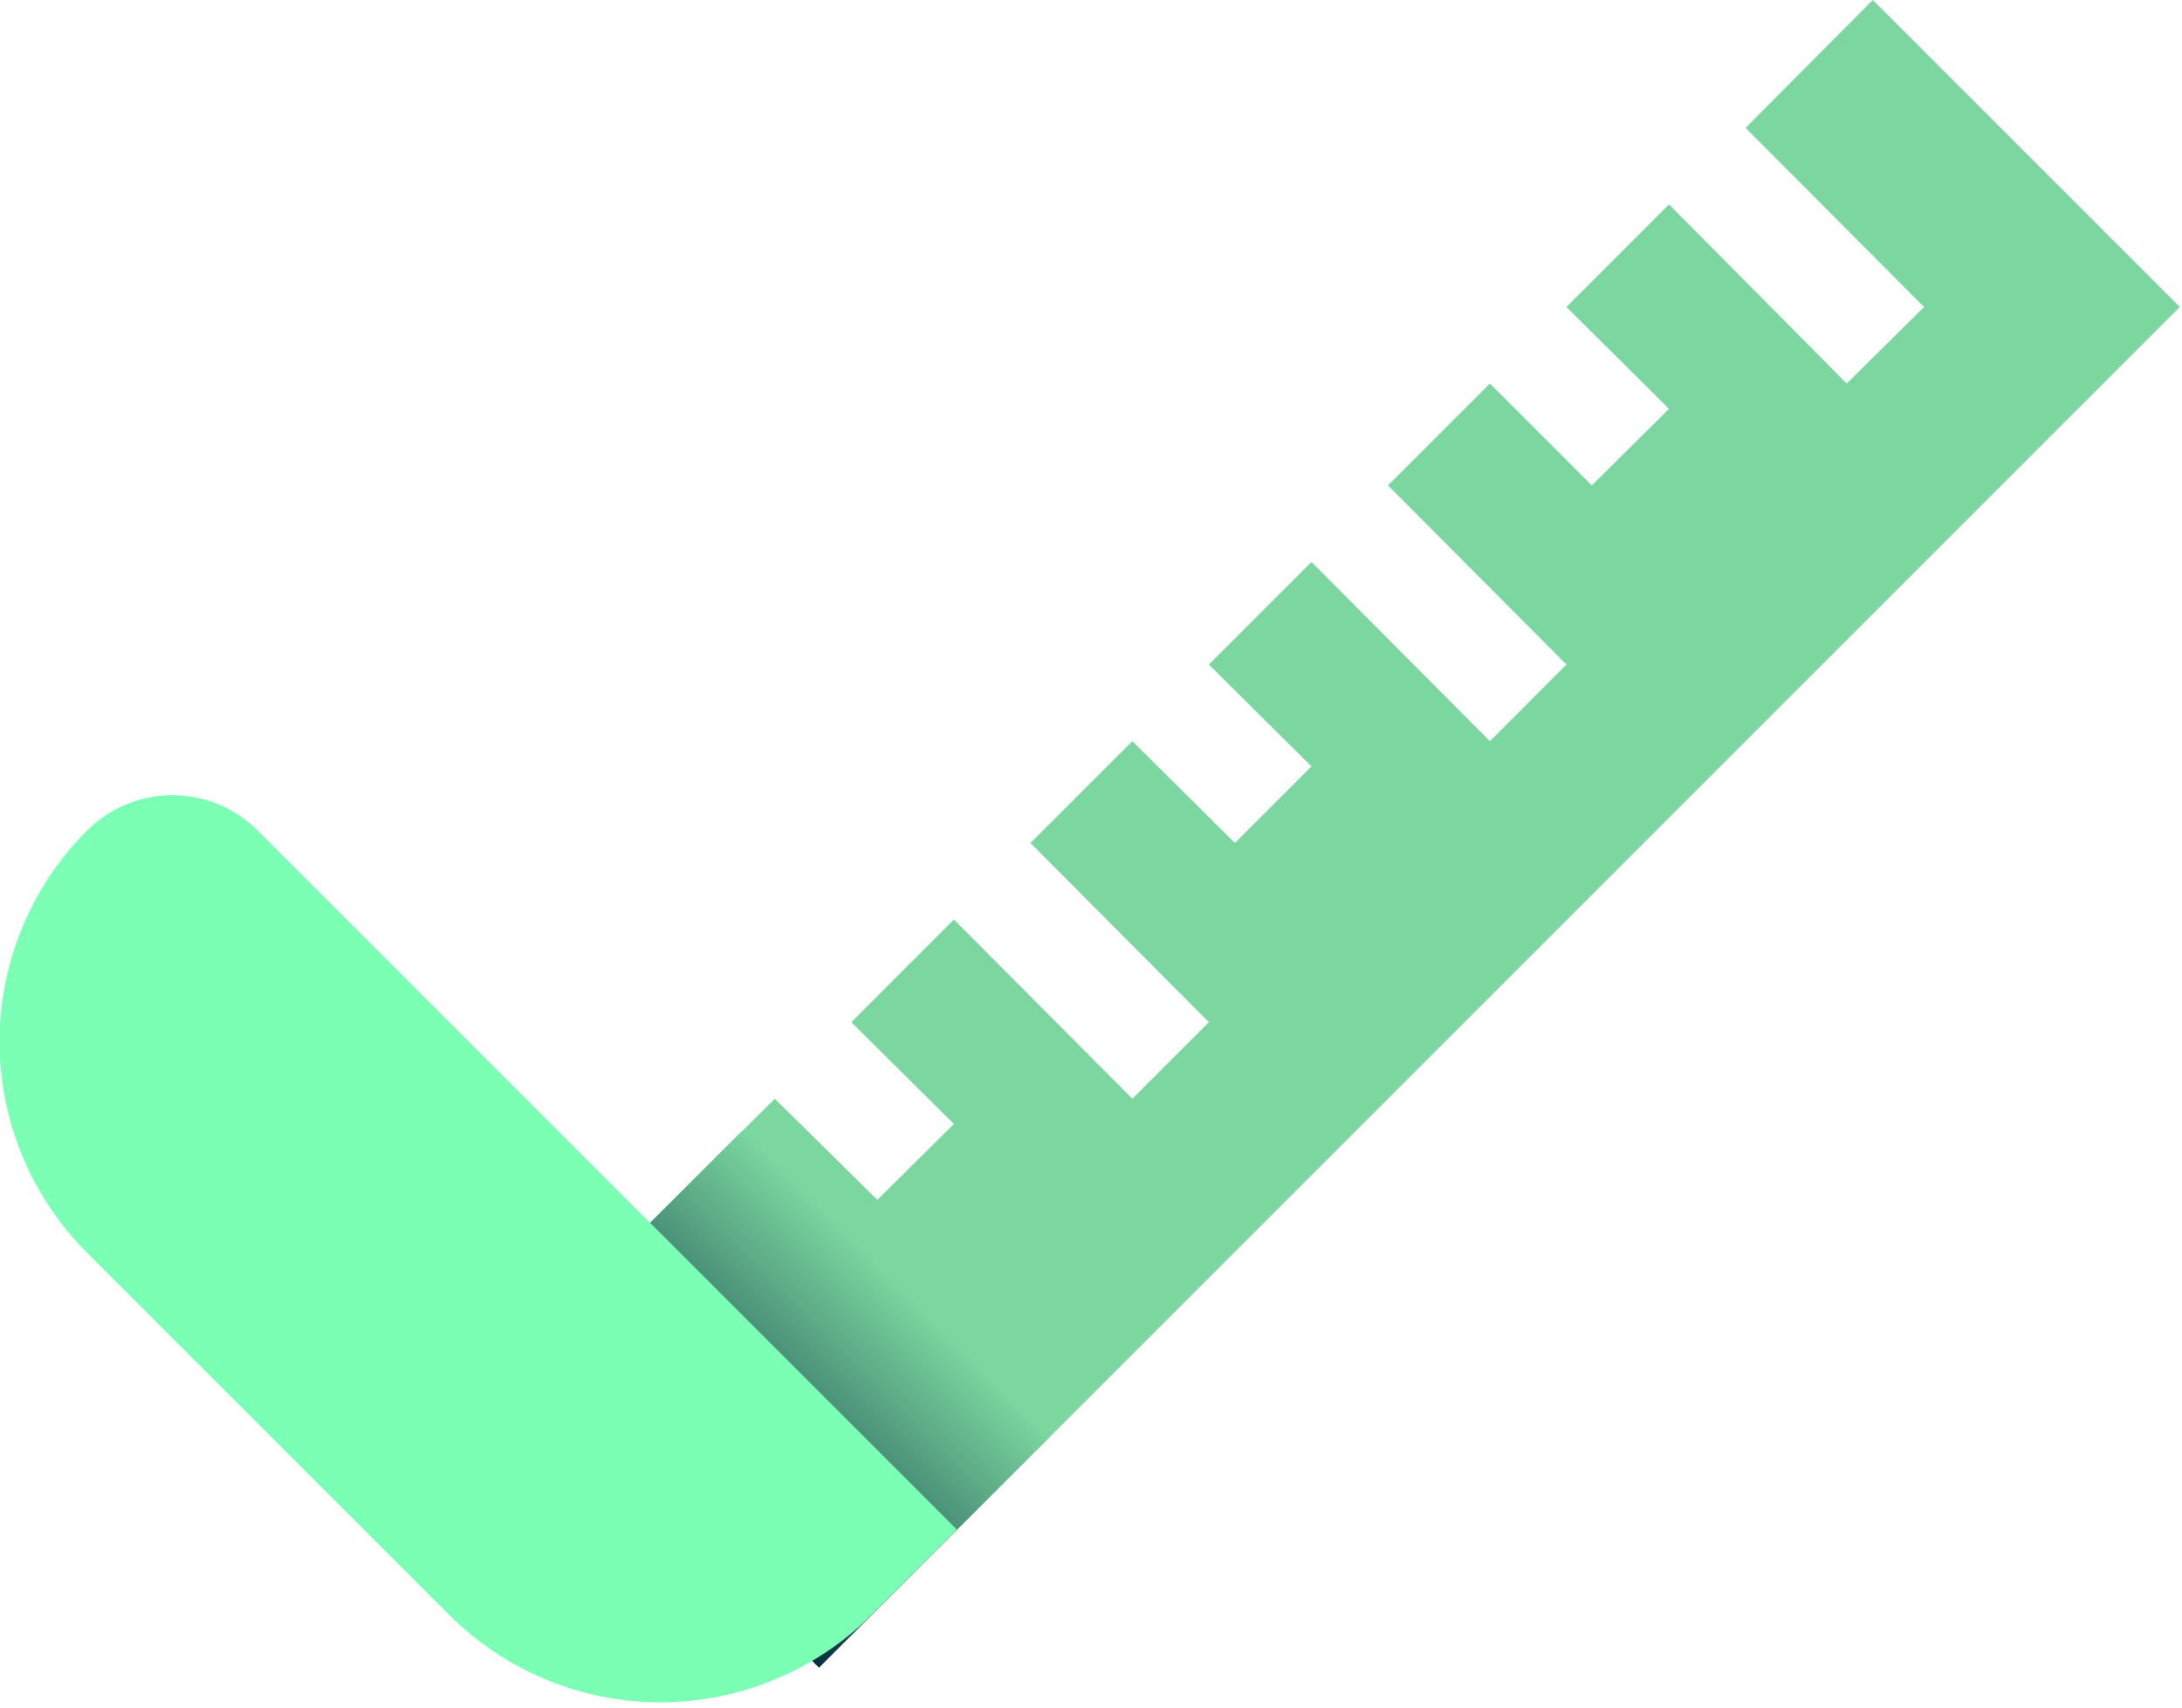 <svg fill="none" height="180" viewBox="0 0 230 180" width="230" xmlns="http://www.w3.org/2000/svg">
    <g clip-path="url(#clip0_0:3)">
        <path
            d="M68.19 129.22L81.67 115.82L92.48 126.48L100.55 118.48L89.74 107.75L100.55 96.93L119.36 115.82L127.43 107.75L108.62 88.86L119.36 78.13L130.17 88.86L138.24 80.79L127.43 70.05L138.24 59.24L157.05 78.13L165.12 70.05L146.31 51.17L157.05 40.43L167.79 51.17L175.93 43.1L165.12 32.36L175.93 21.55L194.66 40.43L202.81 32.36L184 13.48L197.41 0L229.77 32.36L100.55 161.58L68.19 129.22Z"
            fill="#7BD69F" />
        <path d="M78.217 119.22L53.985 143.453L86.328 175.796L110.56 151.563L78.217 119.22Z"
            fill="url(#paint0_linear_0:3)" />
        <path
            d="M27.223 87.596L100.762 161.135C100.788 161.161 100.803 161.197 100.803 161.234C100.803 161.271 100.788 161.306 100.762 161.333L91.867 170.228C85.965 176.13 77.96 179.445 69.614 179.445C61.268 179.445 53.263 176.13 47.361 170.228L9.178 132.044C6.256 129.123 3.939 125.655 2.358 121.838C0.777 118.021 -0.037 113.93 -0.037 109.799C-0.037 105.667 0.777 101.576 2.358 97.76C3.939 93.943 6.256 90.474 9.178 87.553C10.363 86.367 11.771 85.428 13.321 84.788C14.871 84.148 16.532 83.821 18.209 83.825C19.886 83.829 21.545 84.164 23.092 84.811C24.639 85.458 26.043 86.404 27.223 87.596V87.596Z"
            fill="#7AFFB4" />
    </g>
    <defs>
        <linearGradient gradientUnits="userSpaceOnUse" id="paint0_linear_0:3" x1="95.386"
            x2="71.104" y1="136.029" y2="160.279">
            <stop stop-color="#7BD69F" />
            <stop offset="1" stop-color="#073042" />
        </linearGradient>
        <clipPath id="clip0_0:3">
            <rect fill="white" height="179.46" width="229.77" />
        </clipPath>
    </defs>
</svg>
